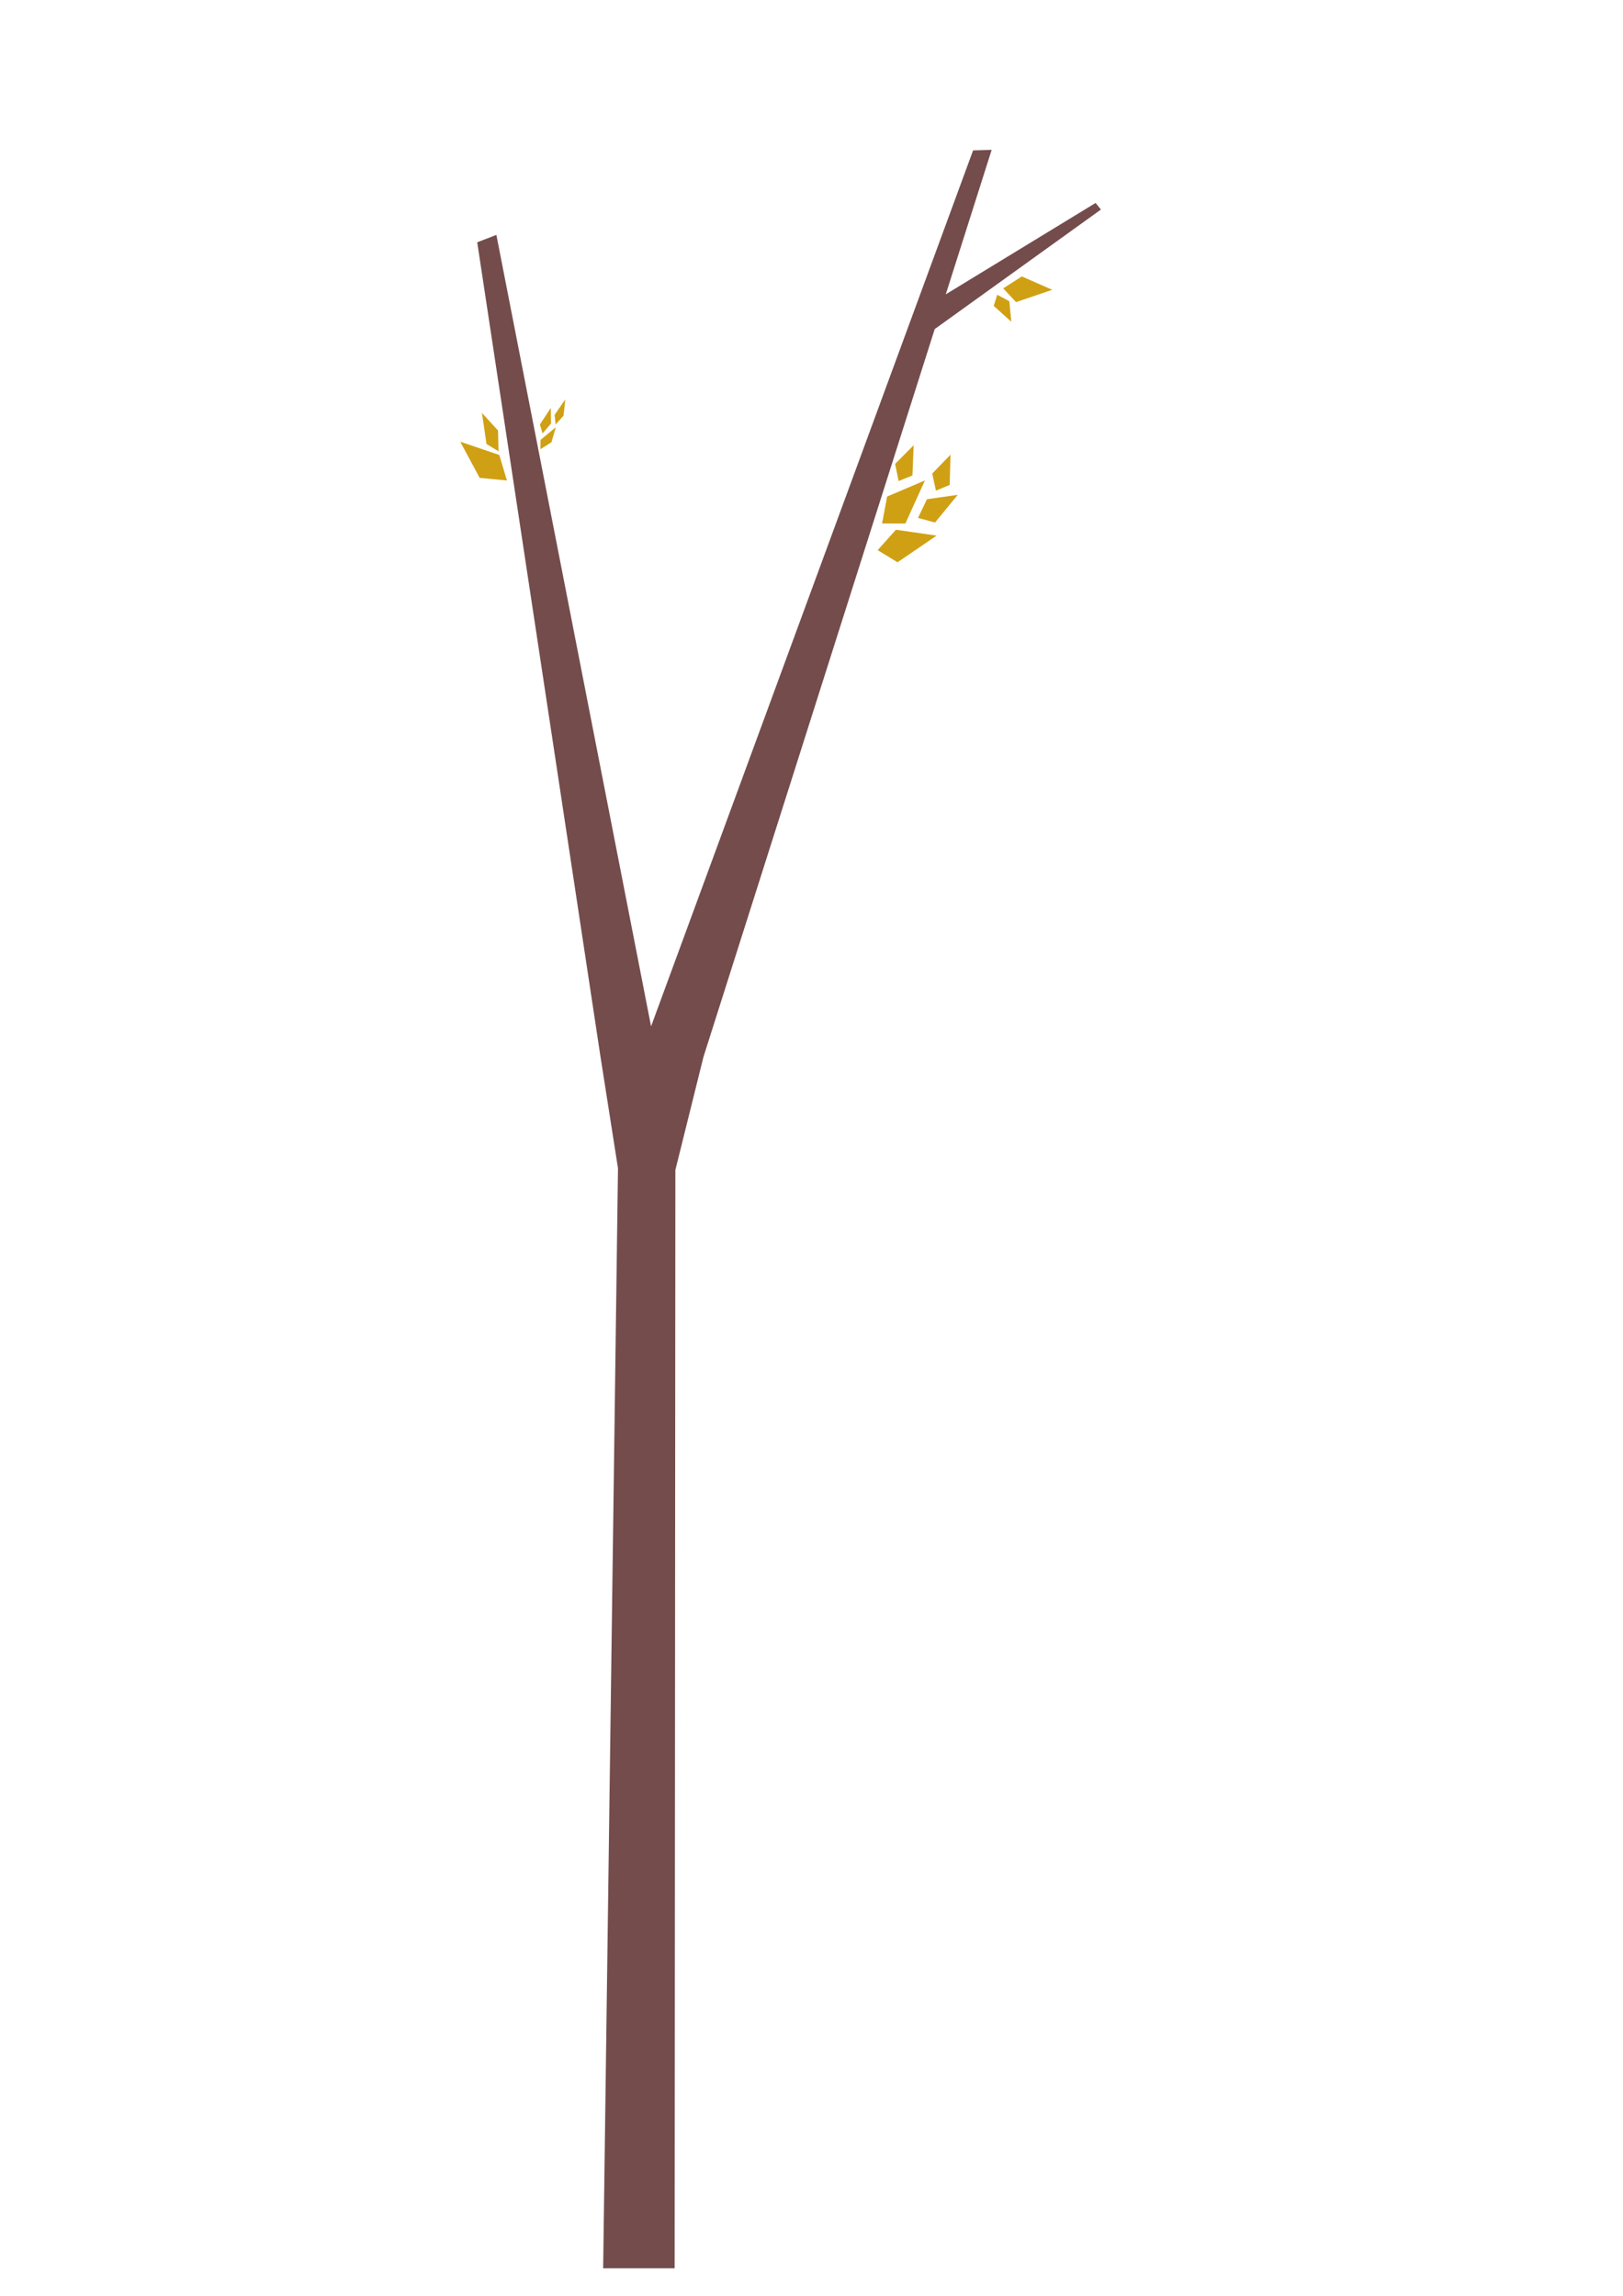 <?xml version="1.0" encoding="UTF-8" standalone="no"?>
<!-- Created with Inkscape (http://www.inkscape.org/) -->

<svg
   xmlns:dc="http://purl.org/dc/elements/1.1/"
   xmlns:cc="http://creativecommons.org/ns#"
   xmlns:rdf="http://www.w3.org/1999/02/22-rdf-syntax-ns#"
   xmlns:svg="http://www.w3.org/2000/svg"
   xmlns="http://www.w3.org/2000/svg"
   xmlns:sodipodi="http://sodipodi.sourceforge.net/DTD/sodipodi-0.dtd"
   xmlns:inkscape="http://www.inkscape.org/namespaces/inkscape"
   width="210mm"
   height="297mm"
   viewBox="0 0 744.094 1052.362"
   id="svg4233"
   version="1.1"
   inkscape:version="0.91 r13725"
   sodipodi:docname="tree1.svg">
  <defs
     id="defs4235" />
  <sodipodi:namedview
     id="base"
     pagecolor="#ffffff"
     bordercolor="#666666"
     borderopacity="1.0"
     inkscape:pageopacity="0.0"
     inkscape:pageshadow="2"
     inkscape:zoom="3.727833"
     inkscape:cx="222.10255"
     inkscape:cy="821.64612"
     inkscape:document-units="px"
     inkscape:current-layer="layer1"
     showgrid="false"
     inkscape:window-width="1366"
     inkscape:window-height="745"
     inkscape:window-x="-8"
     inkscape:window-y="-8"
     inkscape:window-maximized="1" />
  <g
     inkscape:label="Layer 1"
     inkscape:groupmode="layer"
     id="layer1">
    <rect
       style="fill:none;fill-opacity:1"
       id="rect4241"
       width="18.183"
       height="341.432"
       x="272.741"
       y="601.834" />
    <path
       style="fill:#744c4c;fill-opacity:1"
       d="m 218.791,111.062 8.786,-3.387 70.919,362.786 147.637,-401.517 8.52,-0.259 -21.048,66.233 68.706,-41.892 2.427,3.033 -76.193,54.78 -106.014,333.591 -12.89,51.864 -0.333,503.458 -32.78,0 6.8,-504.24 -8.082,-51.526 z"
       id="rect4243"
       inkscape:connector-curvature="0"
       sodipodi:nodetypes="cccccccccccccccc" />
    <path
       style="fill:#d0a014;fill-opacity:1"
       d="m 404.405,239.959 2.305,-12.341 17.341,-7.388 -8.965,19.75 z"
       id="rect4250"
       inkscape:connector-curvature="0"
       sodipodi:nodetypes="ccccc" />
    <path
       sodipodi:nodetypes="ccccc"
       inkscape:connector-curvature="0"
       id="path4253"
       d="m 402.372,252.178 8.378,-9.351 18.656,2.689 -17.916,12.224 z"
       style="fill:#d0a014;fill-opacity:1" />
    <path
       style="fill:#d0a014;fill-opacity:1"
       d="m 420.88,237.412 4.095,-8.573 14.121,-2.016 -10.41,12.689 z"
       id="path4255"
       inkscape:connector-curvature="0"
       sodipodi:nodetypes="ccccc" />
    <path
       sodipodi:nodetypes="ccccc"
       inkscape:connector-curvature="0"
       id="path4257"
       d="m 411.984,220.509 -1.6,-7.872 8.505,-8.55 -0.567,13.865 z"
       style="fill:#d0a014;fill-opacity:1" />
    <path
       style="fill:#d0a014;fill-opacity:1"
       d="m 429.095,224.918 -1.701,-7.851 8.396,-8.658 -0.39,13.871 z"
       id="path4259"
       inkscape:connector-curvature="0"
       sodipodi:nodetypes="ccccc" />
    <path
       style="fill:#d0a014;fill-opacity:1"
       d="m 457.21,135.116 5.543,2.969 0.901,9.397 -8.071,-7.27 z"
       id="path4273"
       inkscape:connector-curvature="0"
       sodipodi:nodetypes="ccccc" />
    <path
       sodipodi:nodetypes="ccccc"
       inkscape:connector-curvature="0"
       id="path4263"
       d="m 459.929,132.178 8.549,-5.469 13.947,6.134 -16.6,5.641 z"
       style="fill:#d0a014;fill-opacity:1" />
    <path
       style="fill:#d0a014;fill-opacity:1"
       d="m 232.417,220.251 -12.499,-1.187 -8.916,-16.607 17.919,6.099 z"
       id="path4261"
       inkscape:connector-curvature="0"
       sodipodi:nodetypes="ccccc"
       inkscape:transform-center-x="1.3412618" />
    <path
       sodipodi:nodetypes="ccccc"
       inkscape:connector-curvature="0"
       id="path4265"
       d="m 228.557,206.847 -5.508,-3.314 -2.108,-14.272 7.389,8.074 z"
       style="fill:#d0a014;fill-opacity:1" />
    <path
       style="fill:#d0a014;fill-opacity:1"
       d="m 247.773,205.913 0.044,-4.267 7.021,-5.816 -2.014,6.892 z"
       id="path4267"
       inkscape:connector-curvature="0"
       sodipodi:nodetypes="ccccc" />
    <path
       sodipodi:nodetypes="ccccc"
       inkscape:connector-curvature="0"
       id="path4269"
       d="m 248.743,198.682 -1.214,-4.091 4.998,-7.625 0.104,7.179 z"
       style="fill:#d0a014;fill-opacity:1" />
    <path
       style="fill:#d0a014;fill-opacity:1"
       d="m 254.719,194.599 -0.452,-4.437 4.916,-7.084 -0.814,7.455 z"
       id="path4271"
       inkscape:connector-curvature="0"
       sodipodi:nodetypes="ccccc"
       inkscape:transform-center-x="-2.2659308"
       inkscape:transform-center-y="-13.464603" />
  </g>
</svg>
